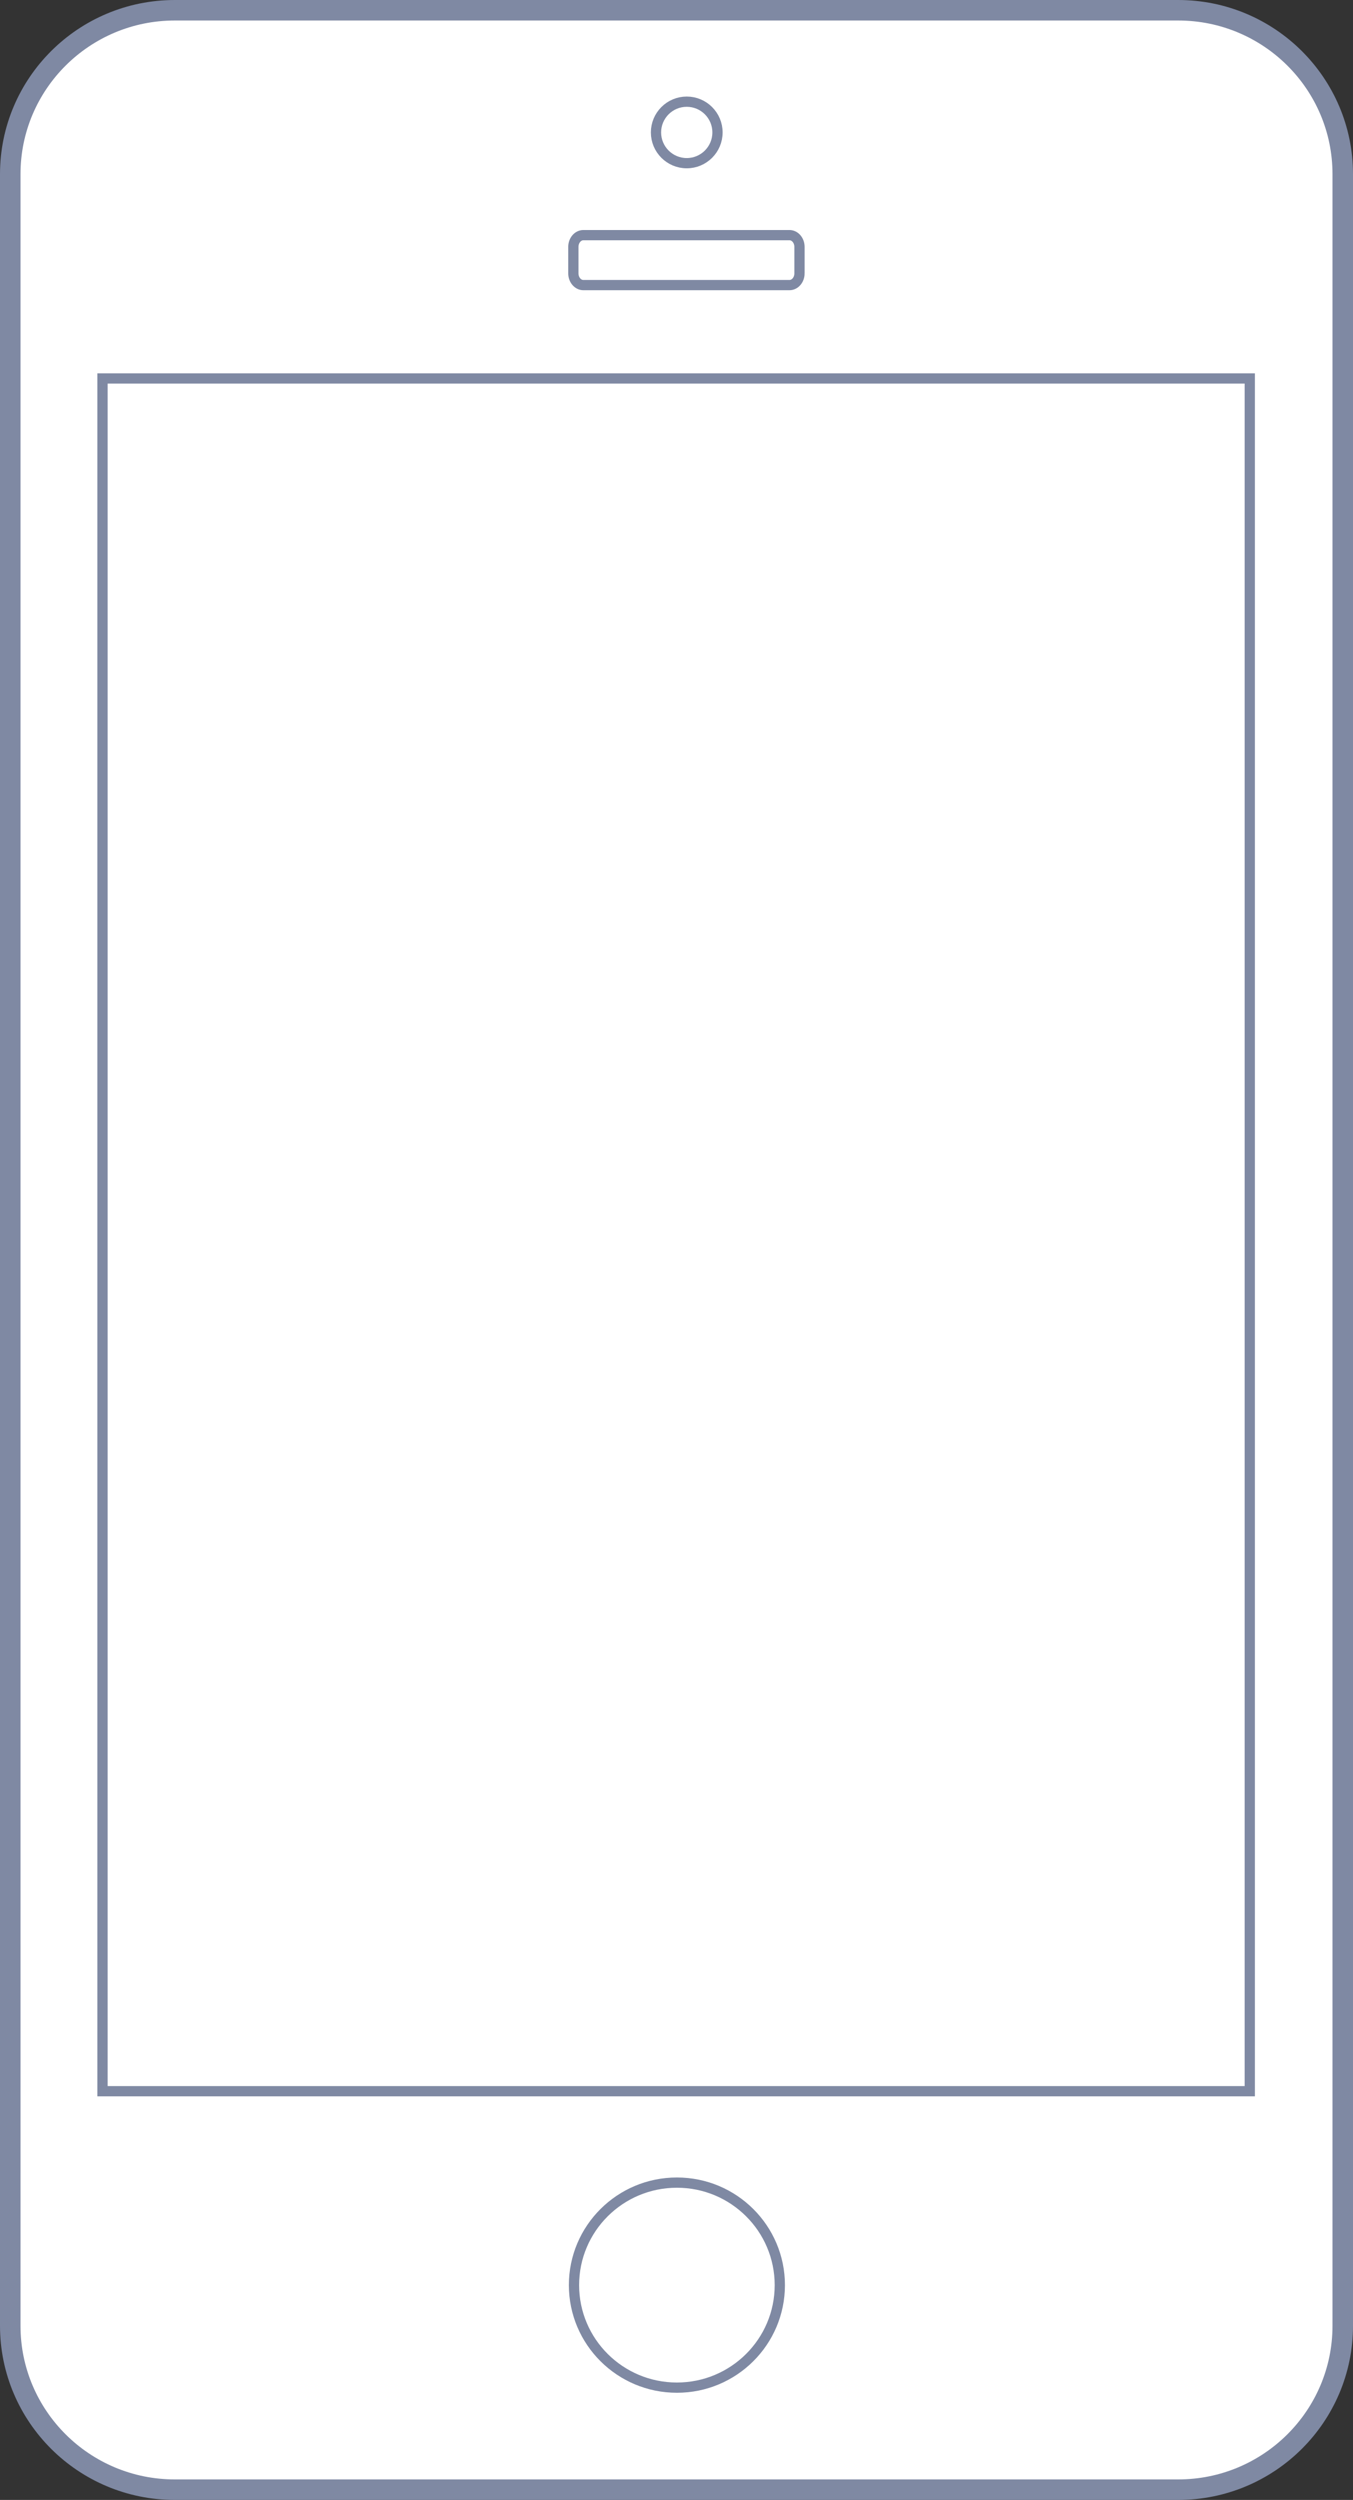 <?xml version="1.0" encoding="utf-8"?>
<!-- Generator: Adobe Illustrator 16.0.4, SVG Export Plug-In . SVG Version: 6.00 Build 0)  -->
<!DOCTYPE svg PUBLIC "-//W3C//DTD SVG 1.1//EN" "http://www.w3.org/Graphics/SVG/1.1/DTD/svg11.dtd">
<svg version="1.1" id="Layer_1" xmlns="http://www.w3.org/2000/svg" xmlns:xlink="http://www.w3.org/1999/xlink" x="0px" y="0px"
	 width="131.999px" height="243.875px" viewBox="0 0 131.999 243.875" enable-background="new 0 0 131.999 243.875"
	 xml:space="preserve">
<rect x="0" y="0" width="131.999" height="243.875" fill="#333333" stroke="none"/>
<g>
	<path id="bezel_2_"  fill="#FFFFFF" stroke="#7F89A3" stroke-width="2" d="M130.999,226.883
		c0,8.833-7.191,15.992-16.062,15.992H17.062C8.191,242.875,1,235.716,1,226.883V16.992C1,8.159,8.191,1,17.062,1h97.875
		c8.871,0,16.062,7.159,16.062,15.992V226.883L130.999,226.883z"/>
	
		<rect id="screen_2_" x="9.999" y="36.919"  fill="#FFFFFF" stroke="#7F89A3" width="111.929" height="167.084">
	</rect>
	<path id="speaker"  fill="none" stroke="#7F89A3" d="M77.999,26.665c0,0.635-0.439,1.147-0.98,1.147
		H56.917c-0.542,0-0.98-0.513-0.98-1.147v-2.58c0-0.635,0.439-1.147,0.98-1.147h20.101c0.541,0,0.98,0.513,0.98,1.147V26.665
		L77.999,26.665z"/>
	<circle id="camera_1_"  fill="none" stroke="#7F89A3" cx="66.999" cy="12.919" r="3">
	</circle>
	<ellipse id="lock_1_"  fill="none" stroke="#7F89A3" cx="66.039" cy="222.92" rx="10.04" ry="10.001">
	</ellipse>
</g>
</svg>
